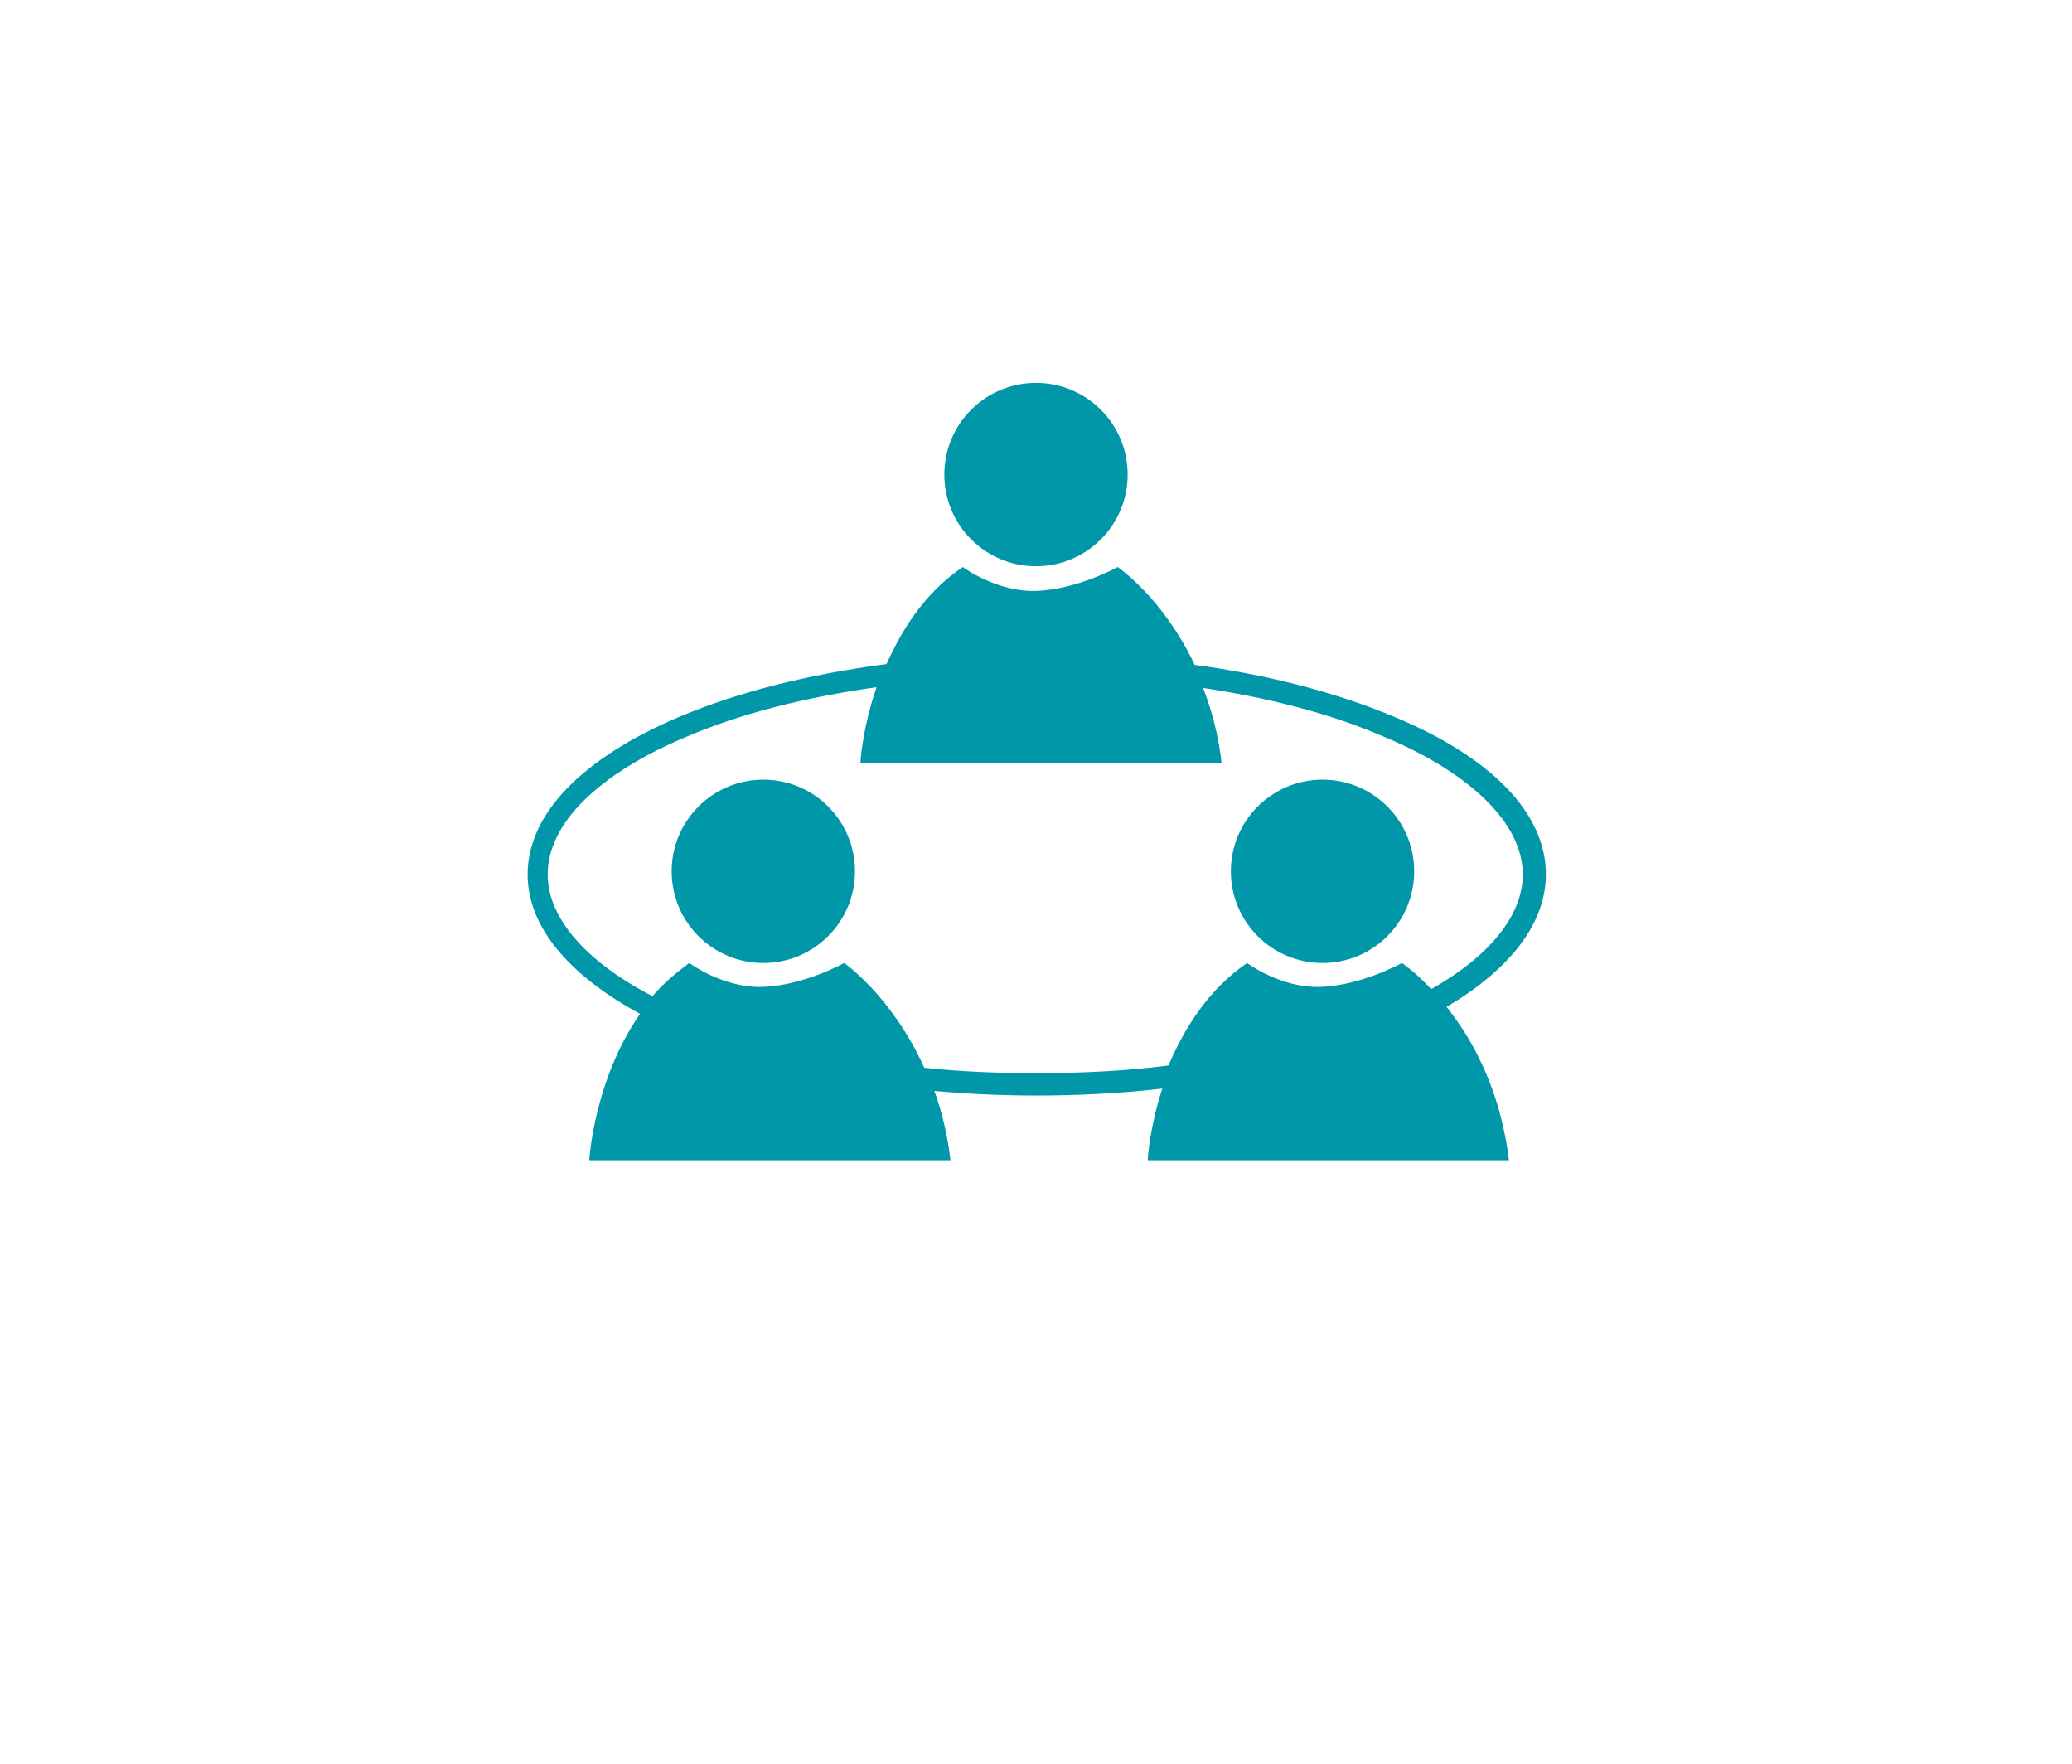 <?xml version="1.0" encoding="utf-8"?>
<!-- Generator: Adobe Illustrator 22.1.0, SVG Export Plug-In . SVG Version: 6.00 Build 0)  -->
<svg version="1.1" xmlns="http://www.w3.org/2000/svg" xmlns:xlink="http://www.w3.org/1999/xlink" x="0px" y="0px"
	 viewBox="0 0 269 229" style="enable-background:new 0 0 269 229;" xml:space="preserve">
<style type="text/css">
	.st0{fill:#394049;}
	.st1{fill:none;}
	.st2{fill:#6C727A;}
	.st3{fill:#A6AAAF;}
	.st4{fill:#D1D3D5;}
	.st5{fill:#E76B20;}
	.st6{fill:#F39A62;}
	.st7{fill:#FBC5A2;}
	.st8{fill:#FEE1CF;}
	.st9{fill:#F1C45F;}
	.st10{fill:#F8D58E;}
	.st11{fill:#FCE6BC;}
	.st12{fill:#FDF2DD;}
	.st13{fill:#706661;}
	.st14{fill:#8A817E;}
	.st15{fill:#B3ADAA;}
	.st16{fill:#D0CCCB;}
	.st17{fill:#0097A6;}
	.st18{fill:#5BB7C0;}
	.st19{fill:#A2D6DA;}
	.st20{fill:#D0EAEC;}
	.st21{fill:#0097A9;}
	.st22{fill:none;stroke:#FFFFFF;stroke-miterlimit:10;}
	.st23{fill:none;stroke:#394049;stroke-miterlimit:10;}
</style>
<g id="Layer_1">
	<g>
		<circle class="st21" cx="99.1" cy="113.1" r="11.9"/>
		<circle class="st21" cx="171.7" cy="113.1" r="11.9"/>
		<circle class="st21" cx="134.5" cy="61.6" r="11.9"/>
		<path class="st21" d="M200.7,113.5c0-7.9-7-15.2-19.8-20.5c-7.4-3.1-16.2-5.4-25.8-6.7c-4.1-8.7-10-12.7-10-12.7
			s-5.2,2.9-10.5,3.1c-5.2,0.2-9.6-3.1-9.6-3.1c-4.9,3.3-7.9,8.1-9.9,12.6c-10,1.3-19.2,3.6-26.8,6.8c-12.8,5.4-19.8,12.7-19.8,20.5
			c0,6.7,5.2,13,14.6,18.1c-6,8.6-6.6,19-6.6,19h46.9c-0.4-3.3-1.1-6.3-2.1-9c4.3,0.4,8.8,0.6,13.3,0.6c5.6,0,11-0.3,16.3-0.9
			c-1.7,5.2-1.9,9.3-1.9,9.3h46.9c-1.1-9.2-4.8-15.8-8.1-19.9C196.1,125.8,200.7,119.8,200.7,113.5z M134.5,139.3
			c-4.9,0-9.8-0.2-14.5-0.7c-4.2-9.3-10.4-13.6-10.4-13.6s-5.2,2.9-10.5,3.1c-5.2,0.2-9.6-3.1-9.6-3.1c-1.8,1.3-3.4,2.7-4.8,4.3
			c-8.7-4.5-13.6-10.2-13.6-15.8c0-6.6,6.6-13.1,18.1-17.9c7-3,15.4-5.1,24.6-6.4c-1.9,5.5-2.1,9.9-2.1,9.9h46.9
			c-0.4-3.7-1.3-6.9-2.4-9.8c8.7,1.3,16.7,3.4,23.4,6.3c11.5,4.8,18.1,11.4,18.1,17.9c0,5.3-4.3,10.6-11.9,14.9
			c-2.1-2.3-3.8-3.4-3.8-3.4s-5.2,2.9-10.5,3.1c-5.2,0.2-9.6-3.1-9.6-3.1c-5.1,3.5-8.2,8.6-10.2,13.3
			C146.3,139,140.5,139.3,134.5,139.3z"/>
	</g>
</g>
<g id="Layer_2">
</g>
</svg>
